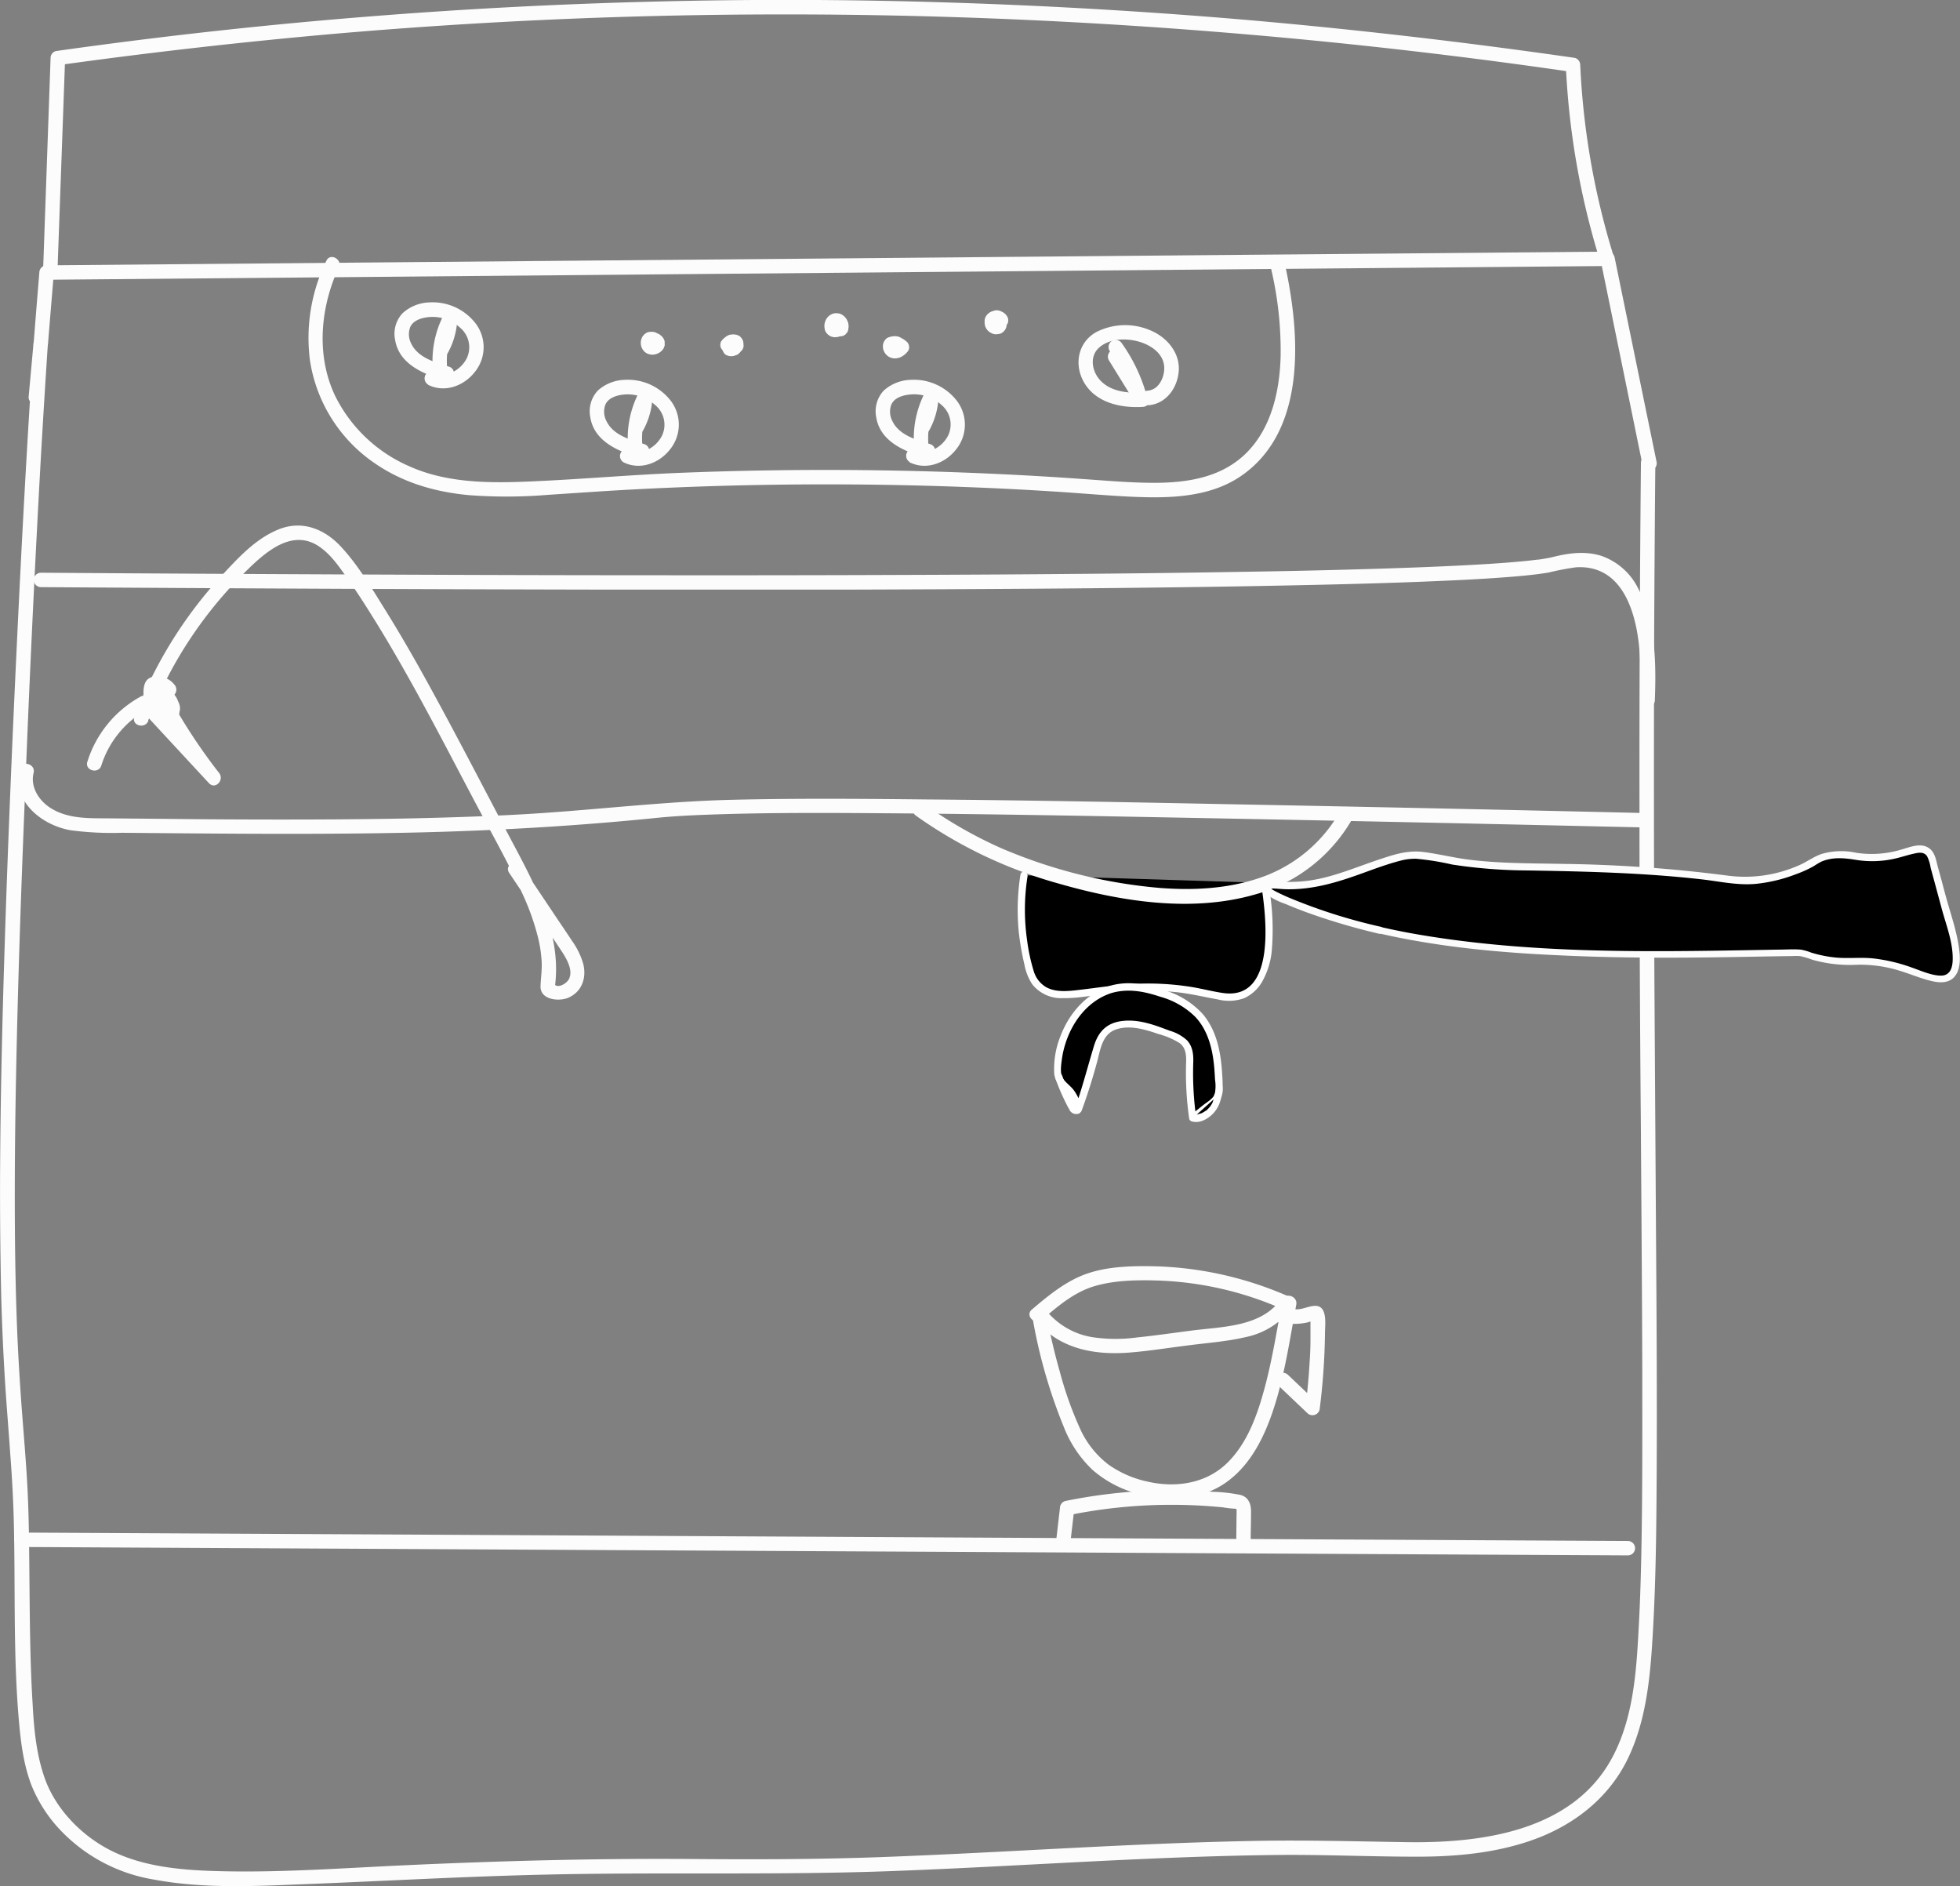 <svg xmlns="http://www.w3.org/2000/svg" viewBox="0 0 408.07 392.58"><rect x="0" y="0" width="408.07" height="392.58" fill="#808080" stroke="none"/><defs><style>.cls-1{fill:#fcfcfc;}.cls-2{fill:#fff;}</style></defs><title>machine</title><g id="Layer_2" data-name="Layer 2"><g id="Layer_1-2" data-name="Layer 1"><path class="cls-1" d="M8.93,82.54l1-11H7C5.6,92.41,4.49,113.33,3.5,134.26s-1.88,42-2.54,63c-.46,14.48-.81,29-.92,43.44-.08,9.66,0,19.31.21,29q.26,9.51.87,19c.3,4.58.69,9.15,1,13.73.34,4.43.6,8.86.73,13.3.4,14.18-.16,28.42,1.1,42.57.4,4.57,1,9.25,2.7,13.54a29.75,29.75,0,0,0,6,9.18,34.56,34.56,0,0,0,19.26,10.18c10.19,1.93,20.8,1.42,31.11,1,16.76-.65,33.51-1.62,50.29-2,24.55-.58,49.09.18,73.63-.79,26.24-1,52.44-3,78.69-3.3,9.87-.11,19.71.36,29.57.35,7.88,0,15.92-.74,23.41-3.31,8.48-2.91,15.85-8.37,20-16.48,4.46-8.8,5.09-19,5.61-28.65.56-10.42.64-20.86.7-31.29.07-15.17,0-30.33-.11-45.49q-.19-29.12-.37-58.22-.15-34.63-.05-69.26.08-18.7.25-37.42a1.5,1.5,0,0,0-3,0q-.35,36.84-.3,73.67,0,31.74.28,63.5c.11,17.15.25,34.31.3,51.47,0,12.85.06,25.7-.2,38.55-.1,4.62-.23,9.25-.47,13.87-.48,9.31-.94,19.28-5.23,27.75-8,15.89-27.16,18.53-43.16,18.29-10.41-.16-20.79-.45-31.2-.27-13.07.24-26.13.84-39.18,1.51s-25.89,1.38-38.85,1.86-25.78.51-38.69.41c-20.41-.17-40.81.38-61.2,1.32-12.87.6-25.8,1.56-38.69,1.19-7.82-.22-16.13-1-23-4.83-5.88-3.28-11-8.86-13-15.29-1.55-4.74-2-9.8-2.26-14.74-.55-8.92-.58-17.88-.67-26.81-.06-6.67-.1-13.32-.51-20-.26-4.3-.62-8.6-.95-12.89-.41-5.31-.75-10.63-1-15.95-.35-7.87-.51-15.76-.56-23.64-.08-12,.08-24.05.34-36.07.39-17.6,1-35.19,1.72-52.78Q6.52,131,8.49,95.54q.69-12,1.48-24c.12-1.94-2.83-1.9-3,0l-1,11c-.18,1.92,2.82,1.91,3,0Z"/><path class="cls-1" d="M8.51,122.21q31.62.21,63.23.35,27.87.12,55.74.17,24,0,48,0,20.48-.06,41-.2,16.92-.12,33.83-.36,13.67-.2,27.32-.52c6.93-.17,13.86-.37,20.79-.67,4.93-.2,9.86-.44,14.77-.81,3.08-.23,6.17-.49,9.22-1a58.06,58.06,0,0,1,5.71-1.09c9.1-.56,12.16,8.22,13.06,15.73a75.42,75.42,0,0,1,.36,11.93c-.07,1.93,2.93,1.93,3,0,.28-7.67.19-16.33-3.49-23.29a13.5,13.5,0,0,0-7.71-6.77c-3.26-1-6.59-.59-9.83.21-.91.23-1.84.39-2.77.53l-.42.06-.16,0-1,.12c-.76.09-1.53.17-2.3.24-4.27.41-8.56.65-12.84.87-6.35.32-12.71.54-19.07.73q-12.75.38-25.52.57-16.14.28-32.28.42-19.67.18-39.32.24-23.19.09-46.4.07-27.11,0-54.22-.11Q56,119.51,25,119.32l-16.47-.11a1.5,1.5,0,0,0,0,3Z"/><path class="cls-1" d="M10,71.5q.6-7.4,1.22-14.77l-1.5,1.5,127.07-1.12L263.16,56l71.56-.63-1.45-1.1Q337.65,75.6,342,96.9c.39,1.89,3.28,1.09,2.89-.8q-4.38-21.3-8.75-42.61a1.52,1.52,0,0,0-1.44-1.11L207.65,53.49,81.25,54.6l-71.56.63a1.53,1.53,0,0,0-1.5,1.5Q7.58,64.11,7,71.5c-.16,1.92,2.84,1.91,3,0Z"/><path class="cls-1" d="M4.47,322l130.84.69,130.18.68,73.43.38a1.5,1.5,0,0,0,0-3l-130.84-.68L77.9,319.38,4.47,319a1.5,1.5,0,0,0,0,3Z"/><path class="cls-1" d="M264.68,56.1a74.39,74.39,0,0,1,1.94,18.27c-.22,7-1.88,14.59-7,19.78s-12.19,6.32-19.18,6.35c-4.89,0-9.78-.43-14.66-.77q-8.31-.6-16.62-1-33.66-1.65-67.36-.32c-11,.44-22,1.46-33.06,1.87-7.89.29-16.26.07-23.57-3.25A30.92,30.92,0,0,1,69.8,82.45c-3.68-7.68-3.24-16.64-.25-24.47.3-.78.59-1.43,1-2.2.84-1.73-1.75-3.26-2.59-1.52a36.54,36.54,0,0,0-3.44,20.67A31.65,31.65,0,0,0,78.12,96.49c5.84,4,12.46,5.91,19.47,6.57a105.18,105.18,0,0,0,16.65-.07c5.71-.37,11.43-.78,17.14-1.09q35.13-1.87,70.33-.5,8.82.34,17.63.9c5.48.34,11,.85,16.44,1.1,7.57.33,15.9.18,22.42-4.2,12.88-8.66,12.57-26.58,10.12-40.18-.22-1.24-.47-2.49-.74-3.72-.42-1.89-3.31-1.09-2.9.8Z"/><path class="cls-1" d="M12,55.5l1.56-43.43-1.1,1.45q28.8-4,57.8-6.54,29.42-2.53,58.93-3.45,30.41-.94,60.83-.21,31.71.77,63.33,3.32,32.82,2.63,65.44,7.13c2.77.38,5.54.78,8.31,1.18L326,13.5a161.73,161.73,0,0,0,7,40.4c.57,1.84,3.46,1.05,2.89-.8A158.65,158.65,0,0,1,329,13.5a1.54,1.54,0,0,0-1.11-1.45Q295,7.31,262,4.36,230.08,1.56,198.05.54q-30.84-1-61.7-.21-29.76.73-59.47,3.1Q48.11,5.71,19.48,9.55c-2.62.35-5.23.71-7.85,1.08a1.5,1.5,0,0,0-1.1,1.44L9,55.5c-.07,1.93,2.93,1.93,3,0Z"/><path class="cls-1" d="M239,84.36c3.73-.25,6.11-3.53,6.41-7.07.31-3.8-2.38-7-5.72-8.45a13.27,13.27,0,0,0-11.43.27c-3.82,2.13-4.69,6.71-2.61,10.41,2.44,4.32,7.72,5.46,12.32,5.17,1.91-.13,1.93-3.13,0-3-3.06.19-6.63-.12-8.86-2.48-1.8-1.91-2.36-5.1-.18-6.94s5.49-1.88,8-1.21,5.1,2.34,5.43,5c.27,2.17-1,5.09-3.4,5.25-1.92.13-1.93,3.14,0,3Z"/><path class="cls-1" d="M238.41,81.42l-4.95-8L230.87,75l4.88,7.64a1.5,1.5,0,0,0,1.88.61,1.49,1.49,0,0,0,.86-1.77,34.74,34.74,0,0,0-4.91-10,1.54,1.54,0,0,0-2.05-.54A1.53,1.53,0,0,0,231,73a32.22,32.22,0,0,1,4.61,9.28l2.74-1.15-4.88-7.65A1.5,1.5,0,1,0,230.87,75l4.95,8a1.5,1.5,0,0,0,2.59-1.51Z"/><path class="cls-1" d="M89.14,80.1c3.43,1.71,7.39.27,9.68-2.63a8.17,8.17,0,0,0,.23-10.11,11.3,11.3,0,0,0-9.55-4.42,8.7,8.7,0,0,0-5.67,2.24,6.25,6.25,0,0,0-1.57,5.55c.83,5.14,6,7.15,10.4,8.48,1.86.56,2.65-2.34.8-2.9-2.86-.86-6.46-1.86-7.85-4.81a4.18,4.18,0,0,1-.19-3.45c.6-1.29,2.14-1.82,3.45-2a8.44,8.44,0,0,1,6.9,2.14,5.32,5.32,0,0,1,1.4,6.4,6.53,6.53,0,0,1-3,2.9,4,4,0,0,1-3.5,0A1.54,1.54,0,0,0,88.6,78a1.52,1.52,0,0,0,.54,2.06Z"/><path class="cls-1" d="M93.15,77.17A17.79,17.79,0,0,1,95,67l-2.8-.76a12.37,12.37,0,0,1-1.7,6A1.5,1.5,0,1,0,93.1,73.7a15.75,15.75,0,0,0,2.11-7.48,1.51,1.51,0,0,0-2.79-.76,20.69,20.69,0,0,0-2.27,11.71,1.54,1.54,0,0,0,1.5,1.5,1.5,1.5,0,0,0,1.5-1.5Z"/><path class="cls-1" d="M129.78,96.21c3.43,1.72,7.39.28,9.68-2.62a8.19,8.19,0,0,0,.23-10.12,11.29,11.29,0,0,0-9.55-4.41,8.74,8.74,0,0,0-5.67,2.23,6.31,6.31,0,0,0-1.57,5.56c.83,5.14,6,7.15,10.4,8.47,1.86.56,2.65-2.33.8-2.89-2.86-.87-6.46-1.86-7.85-4.81a4.18,4.18,0,0,1-.19-3.45c.6-1.29,2.14-1.83,3.45-2a8.48,8.48,0,0,1,6.91,2.15,5.31,5.31,0,0,1,1.39,6.4,6.46,6.46,0,0,1-3,2.89,4,4,0,0,1-3.49.06,1.55,1.55,0,0,0-2.06.54,1.51,1.51,0,0,0,.54,2Z"/><path class="cls-1" d="M133.8,93.29a17.75,17.75,0,0,1,1.85-10.2l-2.8-.75a12.43,12.43,0,0,1-1.7,6,1.5,1.5,0,0,0,2.59,1.52,15.64,15.64,0,0,0,2.11-7.48,1.51,1.51,0,0,0-2.79-.76,20.6,20.6,0,0,0-2.26,11.71,1.54,1.54,0,0,0,1.5,1.5,1.52,1.52,0,0,0,1.5-1.5Z"/><path class="cls-1" d="M189.34,96.21c3.43,1.72,7.39.28,9.68-2.62a8.19,8.19,0,0,0,.23-10.12,11.29,11.29,0,0,0-9.55-4.41A8.74,8.74,0,0,0,184,81.29a6.31,6.31,0,0,0-1.57,5.56c.83,5.14,6,7.15,10.41,8.47,1.85.56,2.64-2.33.79-2.89-2.86-.87-6.46-1.86-7.85-4.81a4.18,4.18,0,0,1-.19-3.45c.6-1.29,2.14-1.83,3.45-2A8.48,8.48,0,0,1,196,84.27a5.31,5.31,0,0,1,1.39,6.4,6.46,6.46,0,0,1-3,2.89,4,4,0,0,1-3.49.06,1.55,1.55,0,0,0-2.06.54,1.51,1.51,0,0,0,.54,2Z"/><path class="cls-1" d="M193.36,93.29a17.75,17.75,0,0,1,1.85-10.2l-2.8-.75a12.43,12.43,0,0,1-1.7,6,1.5,1.5,0,0,0,2.59,1.52,15.64,15.64,0,0,0,2.11-7.48,1.51,1.51,0,0,0-2.79-.76,20.6,20.6,0,0,0-2.26,11.71,1.54,1.54,0,0,0,1.5,1.5,1.52,1.52,0,0,0,1.5-1.5Z"/><path class="cls-1" d="M208.79,68.51a2.07,2.07,0,0,0,.67-.71,1.9,1.9,0,0,0,.24-1,2.25,2.25,0,0,0-.26-1,2.73,2.73,0,0,0-.37-.52,2.1,2.1,0,0,0-1.06-.63,2,2,0,0,0-1,0l-.22.09-.23.1a2,2,0,0,0-.4.32,1.11,1.11,0,0,0-.31.48,1.27,1.27,0,0,0-.13.58l.06.4a1.57,1.57,0,0,0,.38.66,1.92,1.92,0,0,0,.29.28,2.4,2.4,0,0,0,.94.55,2,2,0,0,0,.73.13,2.3,2.3,0,0,0,1.06-.28,1.08,1.08,0,0,0,.43-.39,1,1,0,0,0,.26-.51,1.59,1.59,0,0,0-.15-1.15.41.41,0,0,0-.07-.11,2.38,2.38,0,0,0-.31-.4,2.69,2.69,0,0,0-.5-.39l-.11-.06a4.78,4.78,0,0,0-.48-.19,2.77,2.77,0,0,0-.64-.11,1.31,1.31,0,0,0-.28,0,3.41,3.41,0,0,0-.64.1,3.71,3.71,0,0,0-.46.19l-.12.06-.1.07a3.12,3.12,0,0,0-.4.32,3.86,3.86,0,0,0-.3.38.75.75,0,0,0-.07.12,2.67,2.67,0,0,0-.2.46A3.47,3.47,0,0,0,205,67a2,2,0,0,0,.06.65l0,.13a3.76,3.76,0,0,0,.2.46,2.36,2.36,0,0,0,.87.94,2,2,0,0,0,.41.22,1.33,1.33,0,0,0,.3.11,3,3,0,0,0,.32.06,3.16,3.16,0,0,0,.32,0,3,3,0,0,0,.51-.07l.13,0a2.67,2.67,0,0,0,.46-.2,2.3,2.3,0,0,0,.7-.69l.06-.11a2.23,2.23,0,0,0,.18-.45,2.74,2.74,0,0,0,.07-.5.49.49,0,0,0,0-.12c0-.17,0-.33-.06-.5l0-.13a2.36,2.36,0,0,0-.12-.28c0-.1-.08-.2-.13-.3l-.06-.1c-.1-.13-.2-.27-.31-.39a2.17,2.17,0,0,0-.48-.38l-.09-.06a2.58,2.58,0,0,0-.46-.18,2.76,2.76,0,0,0-.49-.07,1.09,1.09,0,0,0-.31,0,1.45,1.45,0,0,0-.3,0,1.57,1.57,0,0,0-.23.09l-.21.09a.61.61,0,0,0-.16.12.87.87,0,0,0-.27.27,1.4,1.4,0,0,0-.24.43,1.63,1.63,0,0,0-.11.31,2.2,2.2,0,0,0,0,1,.27.27,0,0,0,0,.12,2.76,2.76,0,0,0,.2.47.75.75,0,0,0,.07.12,3.79,3.79,0,0,0,.31.39.47.47,0,0,0,.1.1,3.79,3.79,0,0,0,.4.3,1.55,1.55,0,0,0,.29.14,1.82,1.82,0,0,0,.3.11,2.17,2.17,0,0,0,.51.08h.13a2.17,2.17,0,0,0,.51-.08,1.78,1.78,0,0,0,.4-.17h0l.31-.24.23-.3s.14-.32.16-.37v0a2.44,2.44,0,0,0,.07-.46v-.07a3.47,3.47,0,0,0-.06-.45,2.53,2.53,0,0,0-.19-.48l-.08-.12a2.55,2.55,0,0,0-.32-.4l-.34-.26-.07,0-.06,0-.42-.17-.06,0a3.62,3.62,0,0,0-.46-.06,2.09,2.09,0,0,0-1,.25l2.06,2.06a.2.2,0,0,1,0-.08l-.23.3.05,0-.31.24.08,0-.36.16a.17.17,0,0,1,.1,0l-.4.05h.14l-.4-.05.14,0-.35-.15.09.05-.3-.23.07.07-.23-.31s0,.05,0,.08l-.15-.36a.64.64,0,0,1,0,.07l-.06-.4a.14.14,0,0,1,0,.09l.06-.4a.64.64,0,0,0,0,.07l.15-.36a.25.25,0,0,1,0,.07l.23-.3a.17.17,0,0,1-.06.06l.31-.24-.09.06.36-.16-.14,0,.4,0h-.14l.4,0a.24.24,0,0,1-.12,0l.36.15a.26.26,0,0,1-.09-.05l.3.24-.05,0,.24.3-.05-.07.16.36a.17.17,0,0,1,0,0,1.14,1.14,0,0,0-.27-.51,1,1,0,0,0-.42-.39,1.12,1.12,0,0,0-.56-.18,1.22,1.22,0,0,0-.6,0,1.5,1.5,0,0,0-.89.69,1.59,1.59,0,0,0-.15,1.15,2.34,2.34,0,0,0,.09.24,2.14,2.14,0,0,0,.1.22v0a3.65,3.65,0,0,0,.24.31l.05,0a2.18,2.18,0,0,0,.34.26l0,0a2,2,0,0,0,.46.18,2.16,2.16,0,0,0,1,0l.06,0,.4-.17,0,0,0,0a1.91,1.91,0,0,0,.32-.24s0,0,0,0l.24-.31,0,0a1.79,1.79,0,0,0,0-1.8l0-.05a2.78,2.78,0,0,0-.26-.34l0,0a1.82,1.82,0,0,0-.35-.27l-.05,0-.4-.17a2.85,2.85,0,0,0-.51-.08h-.14a2,2,0,0,0-.86.23l-.06,0-.16.12a1.53,1.53,0,0,0-.17.14,2.12,2.12,0,0,0-.27.34.25.25,0,0,0,0,.07l-.15.36a1,1,0,0,0,0,.6.75.75,0,0,0,.1.38,1.14,1.14,0,0,0,.31.48,1.78,1.78,0,0,0,.66.39,1.73,1.73,0,0,0,1.16-.16h0l-.36.16.11,0-.4.06h.14l-.4,0,.15,0-.36-.15a.67.67,0,0,1,.14.09l-.3-.24a1.14,1.14,0,0,1,.11.11l-.23-.3a.64.64,0,0,1,.08.14l-.15-.36a.5.5,0,0,1,0,.13l-.06-.4a.28.28,0,0,1,0,.13l.06-.39s0,0,0,.06l.69-.89,0,0,.36-.16-.15,0,.4-.06a.43.43,0,0,1-.16,0l.4.06a.66.66,0,0,1-.2-.06l.36.15a.72.72,0,0,1-.19-.11l.31.24a1.7,1.7,0,0,1-.19-.19l.24.31a.88.88,0,0,1-.12-.21l.15.36a.66.66,0,0,1-.06-.2l.06.4a.49.49,0,0,1,0-.17l-.06.4a1.42,1.42,0,0,1,.05-.16l-.15.36a.41.41,0,0,1,.05-.09l-.54.53h0l-.36.15a.37.37,0,0,1,.14,0l-.39,0a.33.33,0,0,1,.14,0l-.4,0,.15,0-.35-.15.15.09-.3-.23a1.21,1.21,0,0,1,.16.16l-.23-.3a1.28,1.28,0,0,1,.15.25l-.15-.35a1.05,1.05,0,0,1,.06.24l0-.4a.89.89,0,0,1,0,.23l.06-.4a.75.75,0,0,1,0,.16l.15-.36a.54.54,0,0,1-.07.13l.23-.3a.38.38,0,0,1-.11.11l.31-.24a.6.6,0,0,1-.15.09l.36-.15-.18,0,.4-.06h-.18l.39.06-.24-.07.36.15-.24-.14.31.23a1.34,1.34,0,0,1-.21-.2l.24.3a.72.72,0,0,1-.14-.24L208,67a.9.9,0,0,1-.06-.22l.05.39a.74.74,0,0,1,0-.21l-.05.4a.47.47,0,0,1,0-.16l-.15.35a1.18,1.18,0,0,1,.11-.19l-.23.3a.93.93,0,0,1,.14-.14l-.3.23a1.71,1.71,0,0,1,.23-.13l-.36.15a1.28,1.28,0,0,1,.28-.07l-.4,0a1.09,1.09,0,0,1,.36,0l-.4,0a1,1,0,0,1,.3.08l-.35-.15a1.23,1.23,0,0,1,.25.14l-.31-.23a1.29,1.29,0,0,1,.17.16l-.24-.3a.83.83,0,0,1,.08.12l.54-2.05,0,0,.36-.15a.42.42,0,0,1-.16,0l.4-.05a.74.74,0,0,1-.21,0l.4.05a.62.62,0,0,1-.23-.07l.35.16-.27-.16.31.23a1.92,1.92,0,0,1-.29-.28v2.12l.06-.05-.31.23.09,0-.36.15.11,0-.4.06a.2.2,0,0,1,.11,0l-.39-.06.14,0-.36-.16.15.09-.3-.23a1.21,1.21,0,0,1,.16.16l-.23-.3a1.18,1.18,0,0,1,.11.19l-.15-.36a.75.75,0,0,1,0,.16l-.05-.4v.11l.05-.4a.2.2,0,0,1,0,.11l.15-.36a.41.41,0,0,1-.05.09l.24-.3-.08.07.31-.23h0a1.18,1.18,0,0,0-.42.38,1.26,1.26,0,0,0-.27.51,1.82,1.82,0,0,0,.15,1.16,1.55,1.55,0,0,0,.9.69l.4,0a1.57,1.57,0,0,0,.76-.2Z"/><path class="cls-1" d="M187.63,73.93a1.75,1.75,0,0,0,.72-.68,2.09,2.09,0,0,0,.28-1,2.15,2.15,0,0,0-.35-1.26,2.34,2.34,0,0,0-.71-.69,2.42,2.42,0,0,0-1.11-.32,3.13,3.13,0,0,0-.81.06,3.59,3.59,0,0,0-.47.12,1.49,1.49,0,0,0-.76.43,2.45,2.45,0,0,0-.31.41,2.15,2.15,0,0,0-.29,1,2.39,2.39,0,0,0,.06.65,2.18,2.18,0,0,0,.25.64,2.49,2.49,0,0,0,2.28,1.31,3,3,0,0,0,1.52-.49A4.24,4.24,0,0,0,189.1,73l.15-.36a1.08,1.08,0,0,0,0-.59.7.7,0,0,0-.1-.38,1.11,1.11,0,0,0-.31-.49,6.51,6.51,0,0,0-.64-.51,3.2,3.2,0,0,0-.74-.37l-.21,0a2.25,2.25,0,0,0-.58-.07,2.13,2.13,0,0,0-.56.1,1.73,1.73,0,0,0-.63.33,1.48,1.48,0,0,0-.45.48l0,0a2,2,0,0,0-.17.4.64.64,0,0,0,0,.07,3.15,3.15,0,0,0-.05.43,2.15,2.15,0,0,0,.05.51l0,.12a3.9,3.9,0,0,0,.2.47,2.72,2.72,0,0,0,.29.38.6.6,0,0,0,.08.08,2.18,2.18,0,0,0,.34.26,2,2,0,0,0,.4.17,1.61,1.61,0,0,0,.44.06,1.15,1.15,0,0,0,.24,0,1.56,1.56,0,0,0,.64-.21,2.21,2.21,0,0,0,.61-.61,1.12,1.12,0,0,0,.18-.56,1.22,1.22,0,0,0,0-.6,1.57,1.57,0,0,0-.69-.89A1.47,1.47,0,0,0,186.4,71l-.35.15a1.45,1.45,0,0,0-.54.53l0,0,.24-.3,0,0,.3-.23-.05,0,.35-.15h0l.4,0h0l.39.06-.05,0,.35.15-.05,0,.3.23-.09-.09.24.31a1,1,0,0,1-.08-.14l.15.36a1.24,1.24,0,0,1,0-.16l.05.39a.33.33,0,0,1,0-.14l-.06.4,0-.11-.15.36,0-.06-.23.3.05-.06-.3.24.09,0-.36.15.17,0-.4.06a.67.67,0,0,1,.2,0l-.4,0a1.34,1.34,0,0,1,.27.07l-.36-.15a2.26,2.26,0,0,1,.42.26l-.31-.23a2.75,2.75,0,0,1,.26.22l-.23-1.82a1.71,1.71,0,0,1-.11.14l.24-.3a2.24,2.24,0,0,1-.44.43l.31-.23a2.3,2.3,0,0,1-.43.25l.36-.15a2,2,0,0,1-.33.09l.4-.06a1.37,1.37,0,0,1-.35,0l.4,0a.83.83,0,0,1-.21-.06l.36.15a1.13,1.13,0,0,1-.21-.12l.31.24-.22-.21.24.3a1.35,1.35,0,0,1-.15-.26l.15.36a.86.86,0,0,1-.06-.23l0,.4a.81.81,0,0,1,0-.22l0,.4a.85.85,0,0,1,0-.17l-.15.36a.57.57,0,0,1,.08-.13l-.23.3.05-.06-.66.39a3.8,3.8,0,0,1,.58-.15l-.39.06a1.28,1.28,0,0,1,.39,0l-.4-.05a.84.84,0,0,1,.26.07l-.36-.15.12.07-.3-.24.12.13-.23-.3a1.09,1.09,0,0,1,.08.15l-.15-.36a.76.76,0,0,1,.06.2l-.06-.4a.49.49,0,0,1,0,.17l.06-.4a.5.5,0,0,1,0,.13l.15-.35,0,.07.23-.3a.3.3,0,0,1-.08.08l.3-.24-.08,0a1.05,1.05,0,0,0-.42.39,1.14,1.14,0,0,0-.27.51,1.22,1.22,0,0,0,0,.6,1.12,1.12,0,0,0,.18.55,1.51,1.51,0,0,0,.9.69l.4.06a1.51,1.51,0,0,0,.75-.21Z"/><path class="cls-1" d="M176.34,69.27a.83.83,0,0,0,.07-.13,2.86,2.86,0,0,0,.2-.48.35.35,0,0,0,0-.14,4.34,4.34,0,0,0,.07-.52,3.05,3.05,0,0,0-.07-.67,1,1,0,0,0-.08-.29,3.71,3.71,0,0,0-.28-.61,3.2,3.2,0,0,0-.4-.51l-.1-.09a4,4,0,0,0-.41-.31l-.12-.07c-.15-.07-.31-.14-.48-.2l-.12,0a3.19,3.19,0,0,0-.53-.06H174a2.85,2.85,0,0,0-.51.08,2.62,2.62,0,0,0-.46.19.34.34,0,0,0-.12.06,3.47,3.47,0,0,0-.38.29.39.39,0,0,0-.1.08l-.08.1a3.9,3.9,0,0,0-.31.4,3.4,3.4,0,0,0-.26.58,1.68,1.68,0,0,0-.07.24,2.79,2.79,0,0,0-.07.64.62.62,0,0,0,0,.13,4.79,4.79,0,0,0,.07.51.42.42,0,0,0,0,.1,2.34,2.34,0,0,0,.19.46.36.36,0,0,0,.07.1,2.31,2.31,0,0,0,.31.39,2.79,2.79,0,0,0,.38.3l.12.08a3.71,3.71,0,0,0,.46.19,2.85,2.85,0,0,0,.51.08h.12a2.84,2.84,0,0,0,.51-.06l.13,0a4.47,4.47,0,0,0,.46-.19,2.66,2.66,0,0,0,.51-.37,1.19,1.19,0,0,0,.2-.19,3.25,3.25,0,0,0,.37-.52c.07-.14.13-.3.19-.45a.56.56,0,0,0,0-.12,3,3,0,0,0,.07-.51.56.56,0,0,0,0-.13,2.4,2.4,0,0,0-.25-1,.41.41,0,0,0-.07-.11c-.07-.12-.17-.23-.25-.34a1.23,1.23,0,0,0-.52-.35l-.18-.07-.4-.06h-.12a3.45,3.45,0,0,0-.55.07l-.17.06a4.31,4.31,0,0,0-.49.22,2.75,2.75,0,0,0-.56.46,4.4,4.4,0,0,0-.31.41,3.78,3.78,0,0,0-.22.5,1,1,0,0,0,0,.16l-.06.46v0l0,.4.15.36.12.15a.87.87,0,0,0,.27.27c.06,0,.11.09.18.13l.09.06a1.81,1.81,0,0,0,.37.18,2,2,0,0,0,.34.13,1.84,1.84,0,0,0,.77,0,1.26,1.26,0,0,0,.28-.05,1.92,1.92,0,0,0,.39-.17,1.23,1.23,0,0,0,.38-.3,1.66,1.66,0,0,0,.36-.57,1.32,1.32,0,0,0,.13-.48,1.48,1.48,0,0,0,0-.69l0,0a.79.79,0,0,0-.08-.19.91.91,0,0,0-.08-.2l-.13-.17a1.11,1.11,0,0,0-.13-.17l0,0-.31-.24a15.81,15.81,0,0,0-.45-.18,1.08,1.08,0,0,0-.59,0,1.12,1.12,0,0,0-.56.18,1,1,0,0,0-.42.38,1.15,1.15,0,0,0-.27.51,1.51,1.51,0,0,0,.15,1.16l.23.3a1.47,1.47,0,0,0,.67.39h.05l-.36-.15,0,0-.3-.24,0,0-.24-.3,0,0-.15-.36s0,0,0,.07l0-.4V68l0-.4a.23.23,0,0,1,0,.11l.16-.36-.05.08.23-.3,0,0,.31-.24-.07,0,.36-.15-.08,0,.4-.05h-.15l.4.05a.48.48,0,0,1-.18-.06l.35.16a2,2,0,0,1-.31-.19l.75,1.3v0l-.05.39a.79.79,0,0,1,.06-.22l-.15.35a1,1,0,0,1,.13-.22l-.23.3a.91.91,0,0,1,.17-.17l-.31.24a1.09,1.09,0,0,1,.23-.14l-.36.15a1.11,1.11,0,0,1,.26-.07l-.4,0h.18l-1.06-.44,0,0-.23-.3.08.13-.16-.36a.55.55,0,0,1,.05.17l-.05-.4a.67.67,0,0,1,0,.2l.05-.4a1,1,0,0,1-.07.25l.15-.36a1.49,1.49,0,0,1-.14.24l.23-.3a1.25,1.25,0,0,1-.23.23l.31-.24a1.23,1.23,0,0,1-.25.14l.36-.15a.79.79,0,0,1-.22.06l.4,0h-.19l.39,0a.64.64,0,0,1-.17,0l.36.15a.59.59,0,0,1-.17-.1l.3.24a.86.86,0,0,1-.13-.14l.23.31a1.62,1.62,0,0,1-.1-.18l.15.36a2.33,2.33,0,0,1-.07-.25l.06.4a1.07,1.07,0,0,1,0-.31l0,.4a1,1,0,0,1,.09-.34l-.15.35a1.28,1.28,0,0,1,.16-.27l-.24.31a1.14,1.14,0,0,1,.19-.19l-.3.23a1.18,1.18,0,0,1,.19-.11l-.36.15a.83.83,0,0,1,.21-.06l-.4,0h.24l-.4,0a.78.78,0,0,1,.25.07L173.7,68l.24.14-.31-.23a1.25,1.25,0,0,1,.23.23l-.23-.3a1.57,1.57,0,0,1,.18.31l-.15-.36a1.48,1.48,0,0,1,.1.36l-.06-.4a.81.81,0,0,1,0,.31l.06-.4a1.07,1.07,0,0,1-.07.27l.15-.35a1.19,1.19,0,0,1-.09.15,1,1,0,0,0-.17.56,1.11,1.11,0,0,0,0,.6,1.26,1.26,0,0,0,.27.51,1.31,1.31,0,0,0,.42.39,1.56,1.56,0,0,0,1.16.15,1.62,1.62,0,0,0,.89-.69Z"/><path class="cls-1" d="M153.53,73.44a1.57,1.57,0,0,0,.23-.09l.23-.1a2,2,0,0,0,.34-.26l0,0a2,2,0,0,0,.25-.33l0,0a2.38,2.38,0,0,0,.16-.4.14.14,0,0,0,0-.06,2.16,2.16,0,0,0,0-1,.56.56,0,0,0,0-.12,2.58,2.58,0,0,0-.21-.48,2.78,2.78,0,0,0-.3-.4l-.09-.1-.34-.27-.06,0-.05,0a3.56,3.56,0,0,0-.41-.17l-.08,0-.44-.06a3,3,0,0,0-.6.06l-.19,0a4.93,4.93,0,0,0-.53.22,4,4,0,0,0-.67.5,3,3,0,0,0-.37.35l-.24.3a1.11,1.11,0,0,0-.17.56.68.68,0,0,0,0,.4,1.08,1.08,0,0,0,.17.55,2.64,2.64,0,0,0,.93.89,3,3,0,0,0,1.26.35,2.49,2.49,0,0,0,.47,0,1.71,1.71,0,0,0,.45-.09,2.52,2.52,0,0,0,1.1-.68,1.14,1.14,0,0,0,.31-.48,1.08,1.08,0,0,0,.13-.58,1.5,1.5,0,0,0-.44-1.06,3.17,3.17,0,0,0-.46-.36,1,1,0,0,0-.22-.13,3.19,3.19,0,0,0-.8-.29,3.8,3.8,0,0,0-.59-.06,3.11,3.11,0,0,0-.62.06,1.19,1.19,0,0,0-.45.17,1.49,1.49,0,0,0-.57.6,2.89,2.89,0,0,0-.22.58,4.21,4.21,0,0,0-.09.62,3.38,3.38,0,0,0,.07.63,1.22,1.22,0,0,0,.06.26s0,0,0,0a1.65,1.65,0,0,0,.28.53l.11.15a1.11,1.11,0,0,0,.49.31,1.45,1.45,0,0,0,.22.09,2.11,2.11,0,0,0,.56.09h.2a2.62,2.62,0,0,0,.56-.09l.43-.17.1,0a3.27,3.27,0,0,0,.46-.35,2.54,2.54,0,0,0,.37-.44,2.57,2.57,0,0,0,.25-.53,3,3,0,0,0,.11-.6,1.48,1.48,0,0,0-.21-.76,1.45,1.45,0,0,0-.54-.53l-.53-.3a1.54,1.54,0,0,0-1.15-.15,1,1,0,0,0-.51.27,1.13,1.13,0,0,0-.39.42,1.54,1.54,0,0,0-.15,1.15,1.56,1.56,0,0,0,.69.9l.53.3-.74-1.3v0l.06-.4a.78.78,0,0,1-.05.18l.15-.36a.78.78,0,0,1-.11.18l.24-.3a1.29,1.29,0,0,1-.17.16l.3-.23a1.16,1.16,0,0,1-.22.13l.36-.16a.86.86,0,0,1-.23.06l.4,0h-.23l.4,0a.61.61,0,0,1-.18,0l1.05,1a1.78,1.78,0,0,1-.09-.33l0,.4a1.28,1.28,0,0,1,0-.34l-.06.4a1.89,1.89,0,0,1,.09-.34l-.15.36,0,0-.9.69.11,0-.39,0a1.34,1.34,0,0,1,.4,0l-.4,0a1.64,1.64,0,0,1,.38.1l-.35-.15a1.5,1.5,0,0,1,.32.19l-.31-.23a.48.48,0,0,1,.11.09V70.71a1.85,1.85,0,0,1-.14.14l.3-.24a1.28,1.28,0,0,1-.25.15l.36-.16a1.11,1.11,0,0,1-.3.08l.4-.05a1.45,1.45,0,0,1-.36,0l.4.05a1,1,0,0,1-.33-.09l.36.15a1.23,1.23,0,0,1-.25-.14l.31.23a1,1,0,0,1-.18-.17l.24.3-.06-.07-.23,1.82a4.68,4.68,0,0,1,.46-.43l-.3.24a1.54,1.54,0,0,1,.37-.23l-.36.15a1.34,1.34,0,0,1,.27-.07l-.4,0a1,1,0,0,1,.24,0l-.39,0,.12,0-.36-.15a.57.57,0,0,1,.13.08l-.31-.24.12.12-.23-.3a.52.52,0,0,1,.1.18l-.15-.36a.6.6,0,0,1,.06.19l-.06-.4a.86.86,0,0,1,0,.16l0-.4a.53.53,0,0,1,0,.12l.15-.35a.21.21,0,0,1,0,.06l.23-.3-.06.07.3-.24-.07,0,.36-.15,0,0a1.6,1.6,0,0,0-.9.69,1.66,1.66,0,0,0-.15,1.16,1.47,1.47,0,0,0,.69.89,1.45,1.45,0,0,0,1.15.15Z"/><path class="cls-1" d="M137.58,72.39a2.55,2.55,0,0,0,.13-.29,1.82,1.82,0,0,0,.11-.3,2.3,2.3,0,0,0,0-1l0-.13a2.72,2.72,0,0,0-.21-.46,1.7,1.7,0,0,0-.18-.26,1.73,1.73,0,0,0-.21-.25,2.79,2.79,0,0,0-.39-.31l-.12-.08a4.43,4.43,0,0,0-.45-.2l-.14,0a2.39,2.39,0,0,0-1,0l-.13,0a3.23,3.23,0,0,0-.47.21,3.47,3.47,0,0,0-.38.29.47.47,0,0,0-.1.1,4,4,0,0,0-.3.39,2.55,2.55,0,0,0-.13.29,1.8,1.8,0,0,0-.14.43,2.35,2.35,0,0,0-.06.65,2.56,2.56,0,0,0,.37,1.23c.09.14.19.26.29.39l.1.1a4.17,4.17,0,0,0,.4.3,2.91,2.91,0,0,0,.48.21,2.63,2.63,0,0,0,.67.12,2.54,2.54,0,0,0,.67-.06,2,2,0,0,0,.47-.15,2.38,2.38,0,0,0,.45-.23,3.35,3.35,0,0,0,.51-.42c.11-.13.21-.27.31-.4l.09-.14,0-.08c0-.09.13-.27.16-.37s0-.34,0-.41a2.18,2.18,0,0,0,0-.22.89.89,0,0,0,0-.22.3.3,0,0,0,0-.1,4.19,4.19,0,0,0-.2-.49,1,1,0,0,0-.08-.14c-.1-.14-.21-.28-.32-.41l-.28-.22a1.71,1.71,0,0,0-.27-.2,4.46,4.46,0,0,0-.5-.22l-.16,0a4.51,4.51,0,0,0-.53-.07,3.33,3.33,0,0,0-.54.07.47.47,0,0,0-.16,0,2.91,2.91,0,0,0-.48.21,2.61,2.61,0,0,0-.43.31l-.11.11a4.35,4.35,0,0,0-.33.42.83.83,0,0,0-.07.13,3.11,3.11,0,0,0-.21.5.4.4,0,0,0,0,.15,2.57,2.57,0,0,0-.06.55,2.41,2.41,0,0,0,.07.53,2.87,2.87,0,0,0,.15.37,3.65,3.65,0,0,0,.24.31l.21.16a2.15,2.15,0,0,0,.24.18,3.9,3.9,0,0,0,.47.2.53.53,0,0,0,.12,0,3,3,0,0,0,.51.07h.13a4.63,4.63,0,0,0,.52-.07,2.67,2.67,0,0,0,.59-.23,2.55,2.55,0,0,0,.52-.36,2.73,2.73,0,0,0,.41-.48,2.2,2.2,0,0,0,.26-.56,2,2,0,0,0,.11-.64l-.06-.4a1.06,1.06,0,0,0-.27-.51.7.7,0,0,0-.27-.27,1.14,1.14,0,0,0-.51-.27,3.06,3.06,0,0,0-1.38,0A3.41,3.41,0,0,0,135,70a2.84,2.84,0,0,0-.56.4,1.14,1.14,0,0,0-.31.48,1.36,1.36,0,0,0,0,1.16,1.14,1.14,0,0,0,.31.48,1.5,1.5,0,0,0,1.06.44l.39,0a1.47,1.47,0,0,0,.67-.39l0,0-.3.24a1.49,1.49,0,0,1,.3-.18l-.36.16a1,1,0,0,1,.33-.09l-.4.05a2,2,0,0,1,.35,0l-.4-.05.12,0-1.1-1.45a.25.25,0,0,0,0,.08l0-.4a.59.59,0,0,1,0,.19l.15-.36a.72.72,0,0,1-.11.19l.24-.31a.91.91,0,0,1-.17.17l.3-.23-.24.14.35-.16a1.07,1.07,0,0,1-.27.08l.4-.06a1,1,0,0,1-.25,0l.39.06a.66.66,0,0,1-.2-.06l.36.15a.51.51,0,0,1-.16-.09l.31.24-.06-.06.38.66s0,0,0-.07l.05.4a.81.81,0,0,1,0-.22l-.05.4a1.05,1.05,0,0,1,.06-.24l-.15.36a1.09,1.09,0,0,1,.14-.23l-.24.3a1.14,1.14,0,0,1,.19-.19l-.3.23a1.18,1.18,0,0,1,.19-.11l-.36.15.21,0-.39,0h.22l-.4,0a1.05,1.05,0,0,1,.24.06l-.36-.15.22.13-.31-.23a.9.9,0,0,1,.2.19l-.24-.3a.72.72,0,0,1,.11.19l-.15-.36a.79.79,0,0,1,.06.22l-.05-.4v0l.06-.4v0l.15-.36a1.35,1.35,0,0,1-.15.26l.23-.3a2.08,2.08,0,0,1-.21.21l.3-.24a1.59,1.59,0,0,1-.3.18l.35-.15a1.09,1.09,0,0,1-.31.08l.4,0h-.27l.4,0a.77.77,0,0,1-.26-.07l.35.15a.67.67,0,0,1-.18-.11l.3.24a.67.67,0,0,1-.14-.15l.23.31a1.13,1.13,0,0,1-.12-.21l.15.36a1.43,1.43,0,0,1-.07-.28l.05.4a1.41,1.41,0,0,1,0-.29l-.05.4a.72.72,0,0,1,.07-.25l-.15.36a.72.72,0,0,1,.11-.19l-.24.31a.8.8,0,0,1,.13-.13l-.31.23.16-.09-.36.15.16,0-.4,0h.16l-.4,0,.2,0-.36-.15a.74.74,0,0,1,.21.13l-.3-.24a.77.77,0,0,1,.18.18l-.24-.3a.76.76,0,0,1,.12.19l-.16-.36a.7.7,0,0,1,.06.19l-.06-.4a.43.43,0,0,1,0,.16l.06-.4a.5.5,0,0,1,0,.13l.15-.36a.24.24,0,0,1-.06.11,1.22,1.22,0,0,0-.17.56,1.11,1.11,0,0,0,0,.6,1.26,1.26,0,0,0,.27.51,1.18,1.18,0,0,0,.42.38,1.52,1.52,0,0,0,1.16.16l.36-.16a1.61,1.61,0,0,0,.54-.53Z"/><path class="cls-1" d="M4.05,160.06c-1.58,6.76,4.6,11.68,10.62,12.75a65.54,65.54,0,0,0,10.76.53l12.64.11c16.63.14,33.27.21,49.9-.2,16.25-.41,32.46-1.36,48.63-3,3.61-.37,7.23-.55,10.86-.68,12.46-.46,24.95-.38,37.43-.29,20.26.15,40.53.52,60.79.91q43.23.82,86.45,1.81l9.35.21c1.93,0,1.93-3,0-3q-42.63-1-85.28-1.81c-21.07-.42-42.15-.83-63.22-1-13.48-.14-27-.25-40.45.07-15.15.36-30.17,2.33-45.3,3.11-16.27.84-32.57,1-48.87,1q-12.13,0-24.28-.14l-12.26-.11c-3.63,0-7.59,0-10.84-1.88C8.35,167,6.22,164,7,160.86c.44-1.88-2.46-2.68-2.9-.8Z"/><path class="cls-1" d="M33.17,147.38a14.24,14.24,0,0,0,3.13-2.77,1.57,1.57,0,0,0,0-2.12,4.56,4.56,0,0,0-3.86-1.7c-1.89.13-2.46,1.26-2.56,3A8,8,0,0,0,33.77,151a1.52,1.52,0,0,0,2.25-1.3,9.3,9.3,0,0,0-2.14-7c-.76-1-2.17-.29-2.5.66-1.13,3.16,1.89,6.12,5,5.62a1.51,1.51,0,0,0,1.1-1.45,3.18,3.18,0,0,0-4.8-2.73,1.54,1.54,0,0,0-.69,1.7,5.16,5.16,0,0,0,3.38,3.64,1.51,1.51,0,0,0,1.84-1.05,5.11,5.11,0,0,0-3.78-6.34,1.52,1.52,0,0,0-1.7,2.2A119,119,0,0,0,43.49,163l2.12-2.12L31.07,145.24a1.53,1.53,0,0,0-1.82-.23,23.46,23.46,0,0,0-11.06,13.54c-.58,1.84,2.32,2.63,2.9.8a20.39,20.39,0,0,1,9.67-11.75L29,147.36,43.49,163c1.34,1.45,3.28-.65,2.12-2.12a116.37,116.37,0,0,1-11.3-17.5l-1.69,2.2a2.1,2.1,0,0,1,1.69,2.66l1.84-1.05a2.07,2.07,0,0,1-1.28-1.55l-.69,1.69c.18-.11.3,0,.29.14l1.1-1.45c-1,.17-1.58-1.14-1.3-1.92l-2.51.66A6.39,6.39,0,0,1,33,149.68l2.26-1.29a4.87,4.87,0,0,1-2.21-5.5l-1,1.05a1.74,1.74,0,0,1,2.16.67v-2.12a11.54,11.54,0,0,1-2.53,2.3c-1.6,1.07-.1,3.66,1.52,2.59Z"/><path d="M287.36,193.57c29.89,6.91,72.78,4.66,87.58,4.68a44.05,44.05,0,0,0,6.51,1.61A29.87,29.87,0,0,0,387,200c9.38-.39,16.17,5.64,19.18,3,1.15-1,1.72-3.63.41-8.44s-2.67-9.84-4-14.75a4.51,4.51,0,0,0-1.16-2.61c-1.85-1.56-4.41.56-9.48,1.15-5.72.66-7.11-1.5-12-.07-2.3.67-1.31.94-5.25,2.55-7.09,2.88-11.65,2.55-13.61,2.29l-.34,0c-9-1.32-22-2.52-41.23-2.67-20.75-.16-22-3.92-28.58-2-7.91,2.35-11.17,4.23-16.48,5.25-6.59,1.27-11.27-.24-11.36.64C262.87,185.79,274.88,190.69,287.36,193.57Z"/><path class="cls-1" d="M287.16,194.29c12.31,2.83,25,4,37.58,4.56,11.71.56,23.44.56,35.15.37,4.22-.06,8.43-.16,12.64-.21.74,0,1.51-.07,2.24,0a16.23,16.23,0,0,1,2.53.75,28.68,28.68,0,0,0,9.12,1.06,27.39,27.39,0,0,1,9,1.21c2.28.68,4.49,1.66,6.82,2.19,1.53.35,3.31.46,4.52-.74,1.46-1.47,1.38-4,1.14-5.86-.48-3.82-1.85-7.6-2.85-11.3-.52-1.9-1-3.81-1.55-5.71-.39-1.4-.56-3.08-1.79-4-1.68-1.29-3.95-.32-5.74.19a21.36,21.36,0,0,1-9.53.7,14.54,14.54,0,0,0-7.06.21c-1.77.56-3.27,1.77-5,2.47a27.68,27.68,0,0,1-14.74,2.07,292.82,292.82,0,0,0-34-2.43c-6.68-.14-13.37-.06-20-.91-3.15-.41-6.23-1.19-9.38-1.58-3.34-.41-6.33.63-9.48,1.69-5.42,1.82-10.66,4.18-16.45,4.49a37.31,37.31,0,0,1-4.23,0,14,14,0,0,0-2.67-.09c-1.29.19-1.46,1.31-.58,2.15a16.49,16.49,0,0,0,4.85,2.61c2.87,1.23,5.81,2.28,8.78,3.23q5.26,1.69,10.66,2.95c.94.22,1.34-1.22.4-1.44a114.51,114.51,0,0,1-19.37-6.16c-.9-.39-1.79-.8-2.66-1.26-.35-.19-.7-.38-1-.6-.18-.11-.48-.45-.68-.51s-.51.32-.26.53a3.47,3.47,0,0,0,.85,0c1.1,0,2.2.14,3.3.17,5.66.13,10.75-1.45,16-3.35,2.62-.95,5.27-1.94,8-2.63a11.65,11.65,0,0,1,3.17-.36,56.93,56.93,0,0,1,7.45,1.2A106.18,106.18,0,0,0,318,181.18c12.11.2,24.21.49,36.26,1.85,3.75.43,7.54,1.3,11.33.94a32.15,32.15,0,0,0,8.31-2,24.34,24.34,0,0,0,3.75-1.7,16.2,16.2,0,0,1,1.55-.92c2.34-1,4.73-.77,7.16-.38a21.14,21.14,0,0,0,8.27-.28c1.29-.29,2.54-.73,3.82-1,1-.24,2.11-.44,2.77.54a8.34,8.34,0,0,1,.73,2.35c.23.88.47,1.75.71,2.62l1.62,6c.91,3.35,2.32,6.91,2.27,10.42,0,1.65-.46,3.42-2.38,3.45s-4.19-1-6.08-1.66a35.13,35.13,0,0,0-8.28-1.94c-2.63-.24-5.27.1-7.9-.19a26.39,26.39,0,0,1-4.82-1,10.87,10.87,0,0,0-2.16-.62c-1.55-.13-3.2,0-4.76,0l-5.72.1c-22.88.41-46.09.65-68.72-3.17q-4.11-.69-8.18-1.62C286.62,192.63,286.22,194.08,287.16,194.29Z"/><path d="M213.2,182.19a44.54,44.54,0,0,0,.31,16c.73,3.59,1.13,5.41,2.53,6.84,3.83,3.93,10.06.79,21.25.45,14.13-.44,18.11,4.14,22.61.92,3-2.11,5.91-7.42,3.38-22.63"/><path class="cls-2" d="M212.47,182a46.68,46.68,0,0,0-.36,12,55.72,55.72,0,0,0,1.18,6.79,11.13,11.13,0,0,0,1.62,4.08,7.69,7.69,0,0,0,6.33,2.89c3.43.06,6.87-.71,10.26-1.09a62,62,0,0,1,13.48-.15c2.91.31,5.73,1,8.59,1.51a9.32,9.32,0,0,0,5.51-.28,8.4,8.4,0,0,0,3.54-3.14,16.2,16.2,0,0,0,2.2-7.22,52,52,0,0,0-.81-13.8c-.16-.95-1.6-.55-1.45.4,1,6.23,3.39,24.4-8,22.69-2.38-.35-4.72-1-7.1-1.34a57.11,57.11,0,0,0-11.54-.54c-3.74.2-7.42.8-11.13,1.23-2.29.27-5,.61-7.09-.62a5.76,5.76,0,0,1-2.49-3.31,38.4,38.4,0,0,1-1.38-6.47,44.32,44.32,0,0,1,.1-13.21c.15-.94-1.3-1.35-1.45-.4Z"/><path d="M231.09,206c4.33-1.37,8.24-.07,10.57.71,2,.65,6,1.84,8.77,5.67s3.21,9.12,3.34,14a3.85,3.85,0,0,1-.28,1.94,4.15,4.15,0,0,1-1.09,1.16l-4.09,3.29a64.12,64.12,0,0,1-.63-11.41,6,6,0,0,0-.66-3.73c-.88-1.4-2.56-2-5.89-3.15a16.94,16.94,0,0,0-4.81-1.25c-1.28-.07-3.73-.21-5.62,1.09s-2.08,3.18-3.36,7.82c-.61,2.16-1.52,5.21-2.86,8.87a8.44,8.44,0,0,0-2.25-4.49,6.91,6.91,0,0,1-1.95-2.41,14.4,14.4,0,0,1-.08-1.92C220.32,216.15,224.06,208.24,231.09,206Z"/><path class="cls-2" d="M231.29,206.73c3.56-1.06,6.93-.38,10.35.76a16.68,16.68,0,0,1,7.23,4.18c2.68,2.86,3.61,6.79,3.94,10.6.07.82.12,1.64.16,2.46a8.68,8.68,0,0,1-.06,3c-.35,1-1.77,1.77-2.53,2.39l-2.6,2.09,1.28.53a67,67,0,0,1-.63-11.41c.07-1.72-.06-3.46-1.29-4.79a9,9,0,0,0-3.61-2c-3.25-1.23-6.54-2.48-10.07-2-3.12.43-4.81,2.27-5.69,5.15-1.34,4.38-2.44,8.79-4,13.11h1.44a9.3,9.3,0,0,0-1.57-3.77c-.69-1-1.83-1.67-2.41-2.69s-.29-2.83-.13-4a19.31,19.31,0,0,1,.74-3.18c1.48-4.63,4.73-8.86,9.46-10.43.92-.31.52-1.76-.39-1.45-5.05,1.68-8.57,6-10.31,10.88a18.21,18.21,0,0,0-1.1,7.46,4.73,4.73,0,0,0,1.84,3,8.3,8.3,0,0,1,2.43,4.53c.15.79,1.22.62,1.44,0q1.83-5,3.22-10.18c.68-2.55,1.05-5.69,3.89-6.68s6-.05,8.84.93a16.33,16.33,0,0,1,4.38,1.86c1.43,1,1.46,2.73,1.4,4.34a66.59,66.59,0,0,0,.63,11.29.76.76,0,0,0,1.28.53l3-2.39a8.32,8.32,0,0,0,2.33-2.21,5.36,5.36,0,0,0,.37-2.72c0-1.1-.08-2.19-.16-3.28-.32-4.09-1.21-8.24-3.9-11.48a17.37,17.37,0,0,0-8.22-5.09c-3.74-1.25-7.46-2-11.33-.83A.75.75,0,0,0,231.29,206.73Z"/><path d="M220.41,224.12a40.55,40.55,0,0,0,2.81,6.32,1.57,1.57,0,0,0,.43.58.61.61,0,0,0,.69.07"/><path class="cls-2" d="M219.68,224.32a43.42,43.42,0,0,0,1.87,4.52c.34.7.68,1.4,1.07,2.07a1.56,1.56,0,0,0,2.1.83.77.77,0,0,0,.27-1,.78.78,0,0,0-1-.27c.18-.09.16.09.07-.09a2.19,2.19,0,0,0-.17-.29c-.15-.26-.29-.53-.43-.8-.3-.58-.59-1.17-.86-1.76-.54-1.17-1-2.37-1.44-3.58a.75.75,0,0,0-1.45.4Z"/><path d="M248.4,232.68a2.5,2.5,0,0,0,1.72-.13,5.52,5.52,0,0,0,3.41-4.48"/><path class="cls-2" d="M248.2,233.41c1.5.49,3.21-.48,4.25-1.51a6.37,6.37,0,0,0,1.83-3.83.75.75,0,0,0-.75-.75.78.78,0,0,0-.75.75c0,.24,0-.14,0,.1,0,.07,0,.14,0,.22s-.06.26-.1.4-.09.26-.13.39-.09.21,0,.09a2,2,0,0,1-.1.21,4.42,4.42,0,0,1-.92,1.3,2.76,2.76,0,0,1-.3.29l-.17.14s0,0,0,0l-.06,0a5.12,5.12,0,0,1-.77.47l-.17.08s0,0,0,0l-.11,0a3.68,3.68,0,0,1-.47.15,1.4,1.4,0,0,1-.81,0,.76.76,0,0,0-.92.52.78.78,0,0,0,.52.93Z"/><path class="cls-1" d="M30.84,150a87,87,0,0,1,20.42-31.15c4-3.93,9.63-9,15.32-5,2.5,1.74,4.26,4.44,6,6.91,2,2.83,3.82,5.72,5.63,8.64,7.42,12,13.83,24.56,20.4,37,3.37,6.4,7,12.73,10,19.29a51.05,51.05,0,0,1,3.42,9.5,27.8,27.8,0,0,1,.74,4.88c.1,1.75-.16,3.42-.23,5.15-.13,2.93,3.86,3.3,5.81,2.44,2.83-1.25,3.79-4.14,3.09-7a15.69,15.69,0,0,0-2.35-4.83c-1.13-1.72-2.29-3.42-3.43-5.12l-7.06-10.54c-1.07-1.6-3.67-.1-2.59,1.51,3.41,5.1,6.85,10.19,10.25,15.3,1.13,1.71,3.27,4.6,2.21,6.78-.44.93-2.44,2.19-3.17.94l.16,1.16c1.77-11.55-4.32-22.08-9.51-31.92-5.61-10.62-11.12-21.31-16.92-31.84-2.79-5.07-5.67-10.08-8.73-15-2.84-4.54-5.67-9.4-9.33-13.33-3.38-3.64-8-5.52-12.83-3.63s-8.5,5.92-11.89,9.57A90.71,90.71,0,0,0,28,149.22c-.69,1.81,2.21,2.59,2.89.8Z"/><path class="cls-1" d="M190.71,169.79a95.06,95.06,0,0,0,29.66,14.11c13,3.74,27.65,6.09,40.9,2.29a33.61,33.61,0,0,0,20.43-16c.94-1.69-1.65-3.2-2.59-1.51A30.35,30.35,0,0,1,262,182.82c-6.59,2.19-13.64,2.53-20.52,2a106.84,106.84,0,0,1-31.22-7.52l-.81-.33c-.25-.1-.7-.3-.26-.1q-2.59-1.12-5.11-2.41a89.88,89.88,0,0,1-11.89-7.28c-1.57-1.13-3.06,1.47-1.51,2.59Z"/><path class="cls-1" d="M222.82,321.33l.86-7.41-1.1,1.44A107.06,107.06,0,0,1,244,313.22q5.33,0,10.62.53a22.55,22.55,0,0,0,2.59.29l.35.08c-.17-.23-.2-.19-.11.12a9,9,0,0,1,0,1l-.06,5.38a1.5,1.5,0,0,0,3,0c0-2,.09-4.05.07-6.08,0-1.6-.6-3-2.27-3.39a33.29,33.29,0,0,0-5.73-.64c-2.09-.16-4.18-.27-6.27-.31a111.11,111.11,0,0,0-24.41,2.23,1.53,1.53,0,0,0-1.1,1.45l-.86,7.41c-.22,1.91,2.78,1.89,3,0Z"/><path class="cls-1" d="M214.88,273.73a108.49,108.49,0,0,0,6.63,23.35,24.44,24.44,0,0,0,6,8.91,23.35,23.35,0,0,0,8.21,4.59c6.08,2,13.1,2,18.67-1.44,5.4-3.35,8.48-9.21,10.49-15.05,2.51-7.28,3.6-15,5-22.51.36-1.89-2.53-2.7-2.89-.8-1.18,6.25-2.15,12.55-3.85,18.69-1.48,5.36-3.54,11-7.6,15-4.48,4.4-10.87,5.28-16.8,3.88a22,22,0,0,1-7.94-3.49,19.48,19.48,0,0,1-6-7.64,75.41,75.41,0,0,1-4.15-11.71,127.79,127.79,0,0,1-2.9-12.53c-.34-1.9-3.23-1.1-2.89.79Z"/><path class="cls-1" d="M217,274.64c3.26-2.77,6.6-5.64,10.77-6.9s8.79-1.33,13.13-1.21a70.11,70.11,0,0,1,26.24,6l-.54-2c-4.07,5.68-12.14,5.6-18.39,6.41-3.85.49-7.69,1.06-11.55,1.45a32.91,32.91,0,0,1-9.35-.08,15.63,15.63,0,0,1-9.18-5.16c-1.27-1.46-3.39.67-2.12,2.12,4.87,5.57,12,6.8,19,6.27,4.15-.32,8.29-1,12.42-1.51,3.93-.51,8-.8,11.84-1.7a16.15,16.15,0,0,0,9.87-6.29,1.49,1.49,0,0,0-.54-2.05,74,74,0,0,0-28.2-6.42c-4.59-.09-9.5,0-13.9,1.47s-8.12,4.52-11.67,7.54c-1.48,1.25.65,3.36,2.12,2.12Z"/><path class="cls-1" d="M265.93,275.1a13.73,13.73,0,0,0,4.23.44,12.82,12.82,0,0,0,2.14-.3,7.47,7.47,0,0,1,1.61-.41l-.75-.21c-.3-.5-.4-.5-.32,0v1.74c0,.77,0,1.55,0,2.32q0,2.42-.18,4.83c-.18,3.2-.48,6.4-.88,9.59l2.56-1.06-6.17-5.86c-1.4-1.33-3.52.79-2.12,2.12l6.17,5.86a1.52,1.52,0,0,0,2.56-1.06,137.59,137.59,0,0,0,1.08-15.58c0-1.88.66-6-2.33-5.7-1.08.09-2.08.6-3.17.69a10.71,10.71,0,0,1-3.61-.33,1.51,1.51,0,0,0-.8,2.9Z"/></g></g></svg>